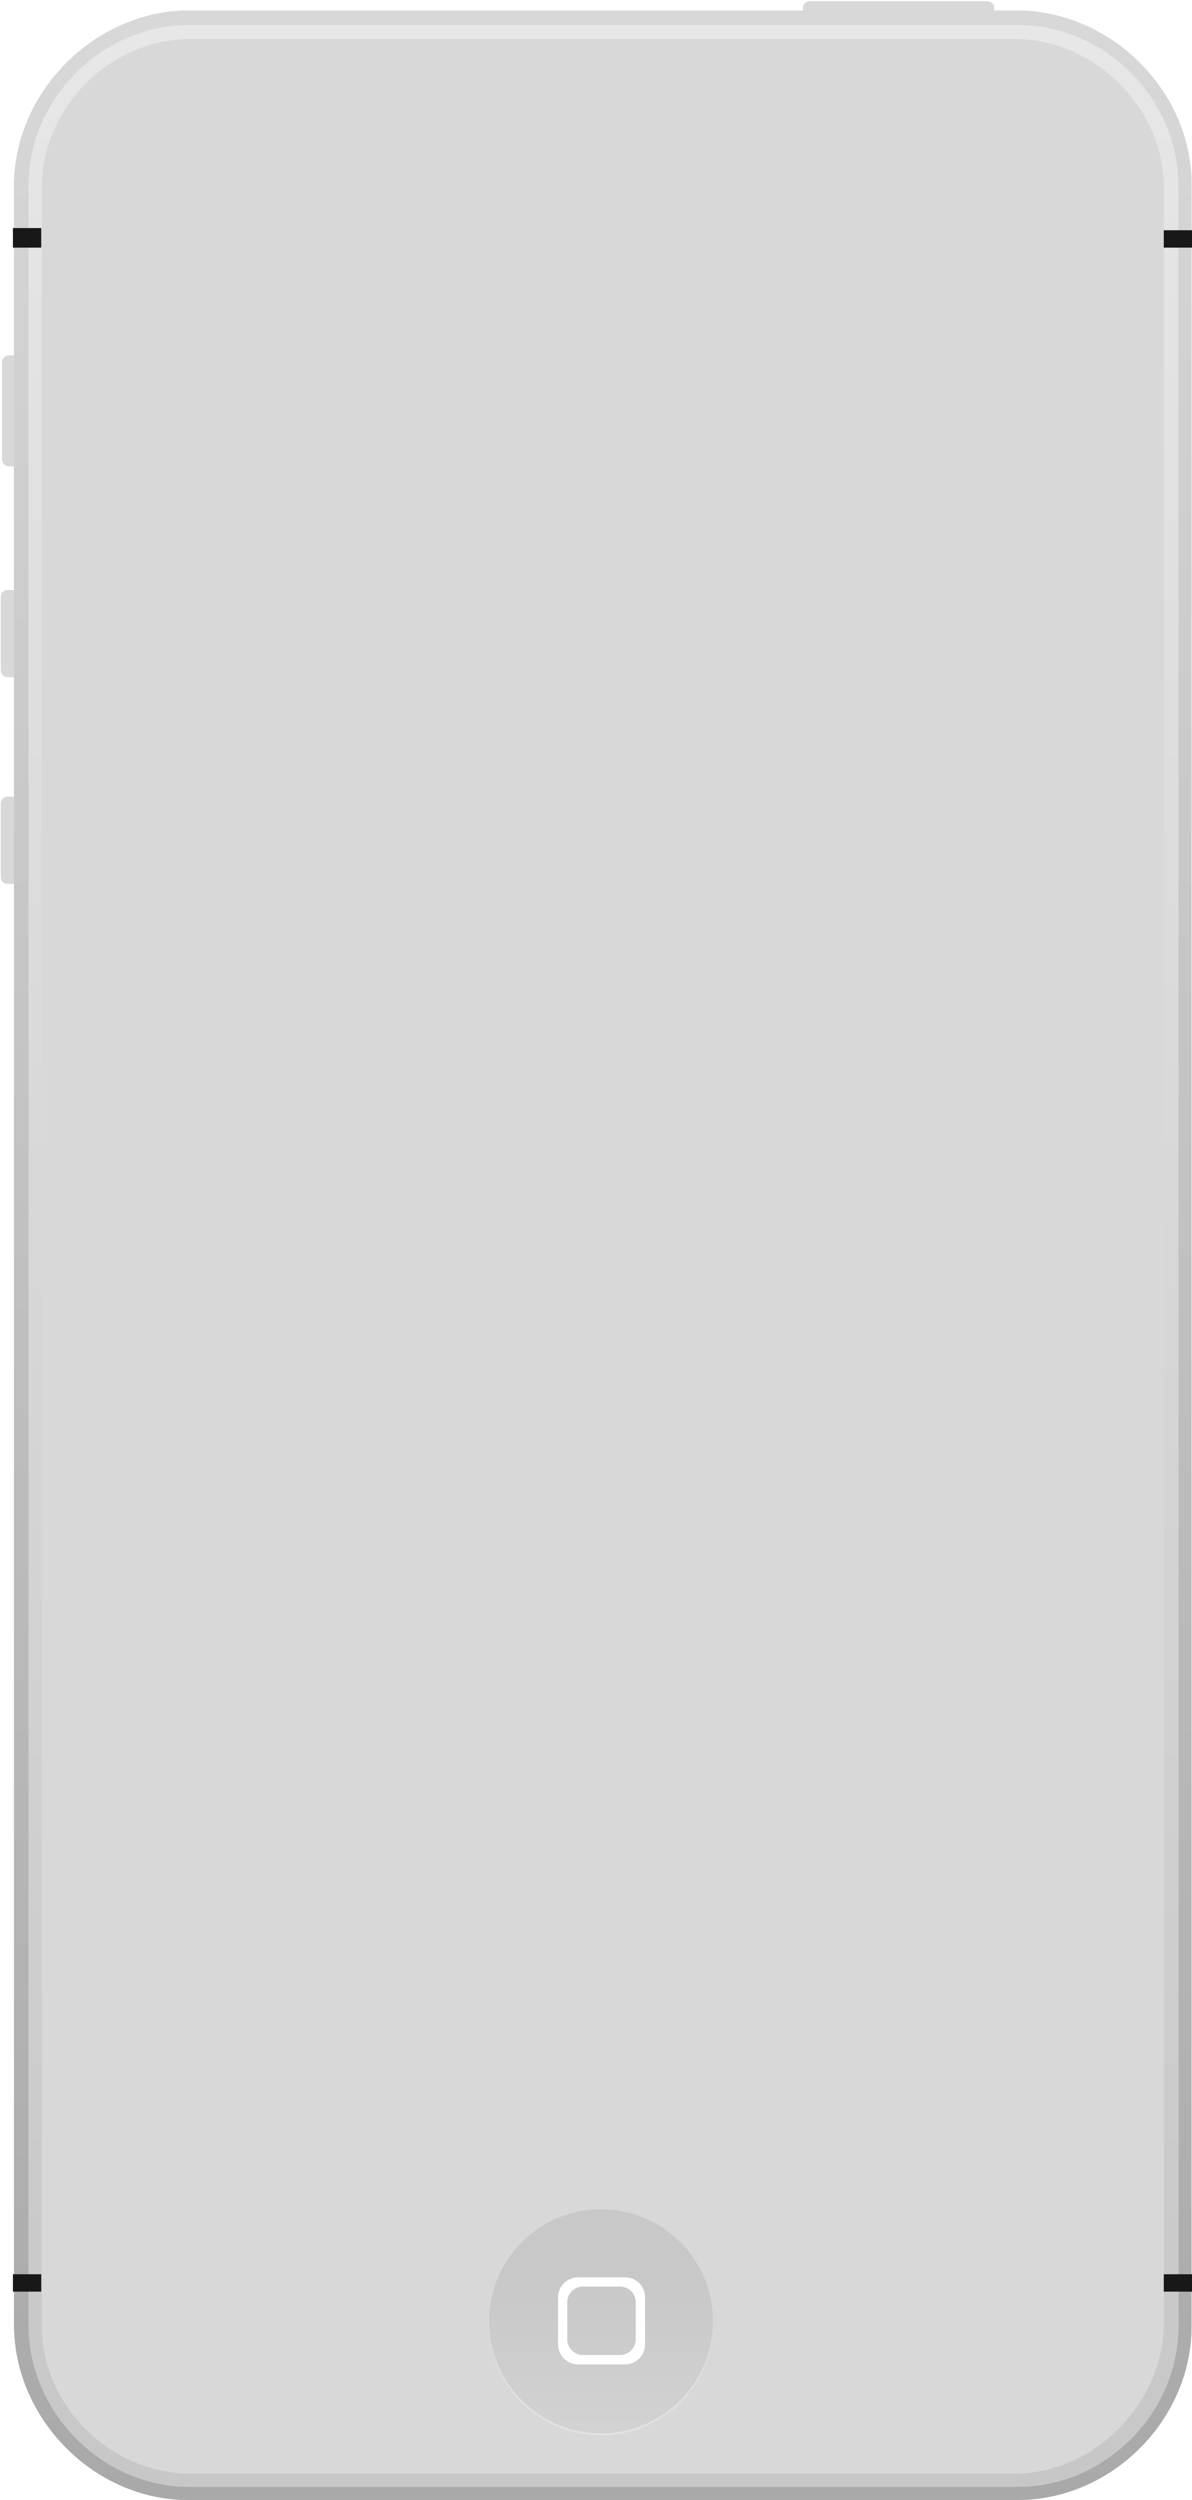 <svg id="SvgjsSvg1100" xmlns="http://www.w3.org/2000/svg" version="1.1" xmlns:xlink="http://www.w3.org/1999/xlink" xmlns:svgjs="http://svgjs.com/svgjs" width="549" height="1151"><defs id="SvgjsDefs1101"><linearGradient id="SvgjsLinearGradient1112" gradientUnits="userSpaceOnUse" x1="1441.635" y1="6089.9" x2="1441.635" y2="4943.83"><stop id="SvgjsStop1113" stop-opacity="1" stop-color="#a9a9a9" offset="0"></stop><stop id="SvgjsStop1114" stop-opacity="1" stop-color="#d8d8d8" offset="1"></stop></linearGradient><linearGradient id="SvgjsLinearGradient1117" gradientUnits="userSpaceOnUse" x1="1441.94" y1="6083.84" x2="1441.94" y2="4950.5"><stop id="SvgjsStop1118" stop-opacity="1" stop-color="#c7c7c7" offset="0"></stop><stop id="SvgjsStop1119" stop-opacity="1" stop-color="#e7e7e7" offset="1"></stop></linearGradient><filter id="SvgjsFilter1123" width="200%" height="200%" x="-50%" y="-50%"><feGaussianBlur id="SvgjsFeGaussianBlur1124" stdDeviation="0 " result="SvgjsFeGaussianBlur1124Out" in="SourceGraphic"></feGaussianBlur></filter><linearGradient id="SvgjsLinearGradient1128" gradientUnits="userSpaceOnUse" x1="1440.825" y1="6092.964" x2="1440.825" y2="5989.874"><stop id="SvgjsStop1129" stop-opacity="0.47" stop-color="#d8d8d8" offset="0"></stop><stop id="SvgjsStop1130" stop-opacity="0.47" stop-color="#b7b7b7" offset="1"></stop></linearGradient><filter id="SvgjsFilter1133" width="200%" height="200%" x="-50%" y="-50%"><feGaussianBlur id="SvgjsFeGaussianBlur1134" stdDeviation="0 " result="SvgjsFeGaussianBlur1134Out" in="SourceGraphic"></feGaussianBlur></filter><linearGradient id="SvgjsLinearGradient1138" gradientUnits="userSpaceOnUse" x1="1440.825" y1="6092.964" x2="1440.825" y2="5989.874"><stop id="SvgjsStop1139" stop-opacity="0.47" stop-color="#d8d8d8" offset="0"></stop><stop id="SvgjsStop1140" stop-opacity="0.47" stop-color="#b7b7b7" offset="1"></stop></linearGradient><linearGradient id="SvgjsLinearGradient1148" gradientUnits="userSpaceOnUse" x1="1441.635" y1="6089.9" x2="1441.635" y2="4943.83"><stop id="SvgjsStop1149" stop-opacity="1" stop-color="#a9a9a9" offset="0"></stop><stop id="SvgjsStop1150" stop-opacity="1" stop-color="#d8d8d8" offset="1"></stop></linearGradient><linearGradient id="SvgjsLinearGradient1153" gradientUnits="userSpaceOnUse" x1="1441.94" y1="6083.84" x2="1441.94" y2="4950.5"><stop id="SvgjsStop1154" stop-opacity="1" stop-color="#c7c7c7" offset="0"></stop><stop id="SvgjsStop1155" stop-opacity="1" stop-color="#e7e7e7" offset="1"></stop></linearGradient><filter id="SvgjsFilter1159" width="200%" height="200%" x="-50%" y="-50%"><feGaussianBlur id="SvgjsFeGaussianBlur1160" stdDeviation="0 " result="SvgjsFeGaussianBlur1160Out" in="SourceGraphic"></feGaussianBlur></filter><linearGradient id="SvgjsLinearGradient1164" gradientUnits="userSpaceOnUse" x1="1440.825" y1="6092.964" x2="1440.825" y2="5989.874"><stop id="SvgjsStop1165" stop-opacity="0.47" stop-color="#d8d8d8" offset="0"></stop><stop id="SvgjsStop1166" stop-opacity="0.47" stop-color="#b7b7b7" offset="1"></stop></linearGradient></defs><path id="SvgjsPath1102" d="M1167.44 5210.64L1174.42 5210.64C1176.1 5210.64 1177.45 5212 1177.45 5213.67L1177.45 5247.65C1177.45 5249.32 1176.1 5250.68 1174.42 5250.68L1167.44 5250.68C1165.77 5250.68 1164.41 5249.32 1164.41 5247.65L1164.41 5213.67C1164.41 5212 1165.77 5210.64 1167.44 5210.64Z " fill="#d8d8d8" transform="matrix(1,0,0,1,-1164,-4939)"></path><path id="SvgjsPath1103" d="M1167.44 5305.84L1174.42 5305.84C1176.1 5305.84 1177.45 5307.2 1177.45 5308.88L1177.45 5342.85C1177.45 5344.53 1176.1 5345.88 1174.42 5345.88L1167.44 5345.88C1165.77 5345.88 1164.41 5344.53 1164.41 5342.85L1164.41 5308.88C1164.41 5307.2 1165.77 5305.84 1167.44 5305.84Z " fill="#d8d8d8" transform="matrix(1,0,0,1,-1164,-4939)"></path><path id="SvgjsPath1104" d="M1168.05 5102.7L1175.03 5102.7C1176.7 5102.7 1178.06 5104.06 1178.06 5105.74L1178.06 5150.61C1178.06 5152.28 1176.7 5153.64 1175.03 5153.64L1168.05 5153.64C1166.38 5153.64 1165.02 5152.28 1165.02 5150.61L1165.02 5105.74C1165.02 5104.06 1166.38 5102.7 1168.05 5102.7Z " fill="#d8d8d8" transform="matrix(1,0,0,1,-1164,-4939)"></path><path id="SvgjsPath1105" d="M1621.81 4942.65L1621.81 4949.63C1621.81 4951.3 1620.46 4952.66 1618.78 4952.66L1536.87 4952.66C1535.2 4952.66 1533.84 4951.3 1533.84 4949.63L1533.84 4942.65C1533.84 4940.98 1535.2 4939.62 1536.87 4939.62L1618.78 4939.62C1620.46 4939.62 1621.81 4940.98 1621.81 4942.65Z " fill="#d8d8d8" transform="matrix(1,0,0,1,-1164,-4939)"></path><path id="SvgjsPath1106" d="M1167.44 5210.64L1174.42 5210.64C1176.1 5210.64 1177.45 5212 1177.45 5213.67L1177.45 5247.65C1177.45 5249.32 1176.1 5250.68 1174.42 5250.68L1167.44 5250.68C1165.77 5250.68 1164.41 5249.32 1164.41 5247.65L1164.41 5213.67C1164.41 5212 1165.77 5210.64 1167.44 5210.64Z " fill="#d8d8d8" transform="matrix(1,0,0,1,-1164,-4939)"></path><path id="SvgjsPath1107" d="M1167.44 5305.84L1174.42 5305.84C1176.1 5305.84 1177.45 5307.2 1177.45 5308.88L1177.45 5342.85C1177.45 5344.53 1176.1 5345.88 1174.42 5345.88L1167.44 5345.88C1165.77 5345.88 1164.41 5344.53 1164.41 5342.85L1164.41 5308.88C1164.41 5307.2 1165.77 5305.84 1167.44 5305.84Z " fill="#d8d8d8" transform="matrix(1,0,0,1,-1164,-4939)"></path><path id="SvgjsPath1108" d="M1168.05 5102.7L1175.03 5102.7C1176.7 5102.7 1178.06 5104.06 1178.06 5105.74L1178.06 5150.61C1178.06 5152.28 1176.7 5153.64 1175.03 5153.64L1168.05 5153.64C1166.38 5153.64 1165.02 5152.28 1165.02 5150.61L1165.02 5105.74C1165.02 5104.06 1166.38 5102.7 1168.05 5102.7Z " fill="#d8d8d8" transform="matrix(1,0,0,1,-1164,-4939)"></path><path id="SvgjsPath1109" d="M1621.81 4942.65L1621.81 4949.63C1621.81 4951.3 1620.46 4952.66 1618.78 4952.66L1536.87 4952.66C1535.2 4952.66 1533.84 4951.3 1533.84 4949.63L1533.84 4942.65C1533.84 4940.98 1535.2 4939.62 1536.87 4939.62L1618.78 4939.62C1620.46 4939.62 1621.81 4940.98 1621.81 4942.65Z " fill="#d8d8d8" transform="matrix(1,0,0,1,-1164,-4939)"></path><path id="SvgjsPath1110" d="M1251.16 4943.83L1632.11 4943.83C1675.33 4943.83 1712.79 4980.67 1712.79 5023.87L1712.79 6009.86C1712.79 6053.06 1675.94 6089.9 1632.72 6089.9L1250.55 6089.9C1207.33 6089.9 1170.48 6052.46 1170.48 6009.25L1170.48 5024.48C1170.48 4981.28 1207.94 4943.83 1251.16 4943.83Z " fill="#d8d8d8" transform="matrix(1,0,0,1,-1164,-4939)"></path><path id="SvgjsPath1111" d="M1251.16 4943.83L1632.11 4943.83C1675.33 4943.83 1712.79 4980.67 1712.79 5023.87L1712.79 6009.86C1712.79 6053.06 1675.94 6089.9 1632.72 6089.9L1250.55 6089.9C1207.33 6089.9 1170.48 6052.46 1170.48 6009.25L1170.48 5024.48C1170.48 4981.28 1207.94 4943.83 1251.16 4943.83Z " fill="url(#SvgjsLinearGradient1112)" transform="matrix(1,0,0,1,-1164,-4939)"></path><path id="SvgjsPath1115" d="M1251.16 4950.5L1632.72 4950.5C1672.92 4950.5 1706.73 4984.29 1706.73 5024.48L1706.73 6009.86C1706.73 6050.05 1672.92 6083.84 1632.72 6083.84L1251.16 6083.84C1210.95 6083.84 1177.15 6049.44 1177.15 6009.25L1177.15 5024.48C1177.15 4984.29 1210.95 4950.5 1251.16 4950.5Z " fill="#d8d8d8" transform="matrix(1,0,0,1,-1164,-4939)"></path><path id="SvgjsPath1116" d="M1251.16 4950.5L1632.72 4950.5C1672.92 4950.5 1706.73 4984.29 1706.73 5024.48L1706.73 6009.86C1706.73 6050.05 1672.92 6083.84 1632.72 6083.84L1251.16 6083.84C1210.95 6083.84 1177.15 6049.44 1177.15 6009.25L1177.15 5024.48C1177.15 4984.29 1210.95 4950.5 1251.16 4950.5Z " fill="url(#SvgjsLinearGradient1117)" transform="matrix(1,0,0,1,-1164,-4939)"></path><path id="SvgjsPath1120" d="M1251.56 4956.97L1631.31 4956.97C1668.16 4956.97 1700.06 4988.65 1700.06 5025.49L1700.06 6008.24C1700.06 6045.08 1668.16 6077.79 1631.31 6077.79L1251.8 6077.79C1214.94 6077.79 1183.22 6046.57 1183.22 6009.74L1183.22 5025.49C1183.22 4988.65 1214.71 4956.97 1251.56 4956.97Z " fill="#d8d8d8" transform="matrix(1,0,0,1,-1164,-4939)"></path><path id="SvgjsPath1121" d="M1170 5053L1170 5044L1183 5044L1183 5053ZM1170 5994L1170 5986L1183 5986L1183 5994ZM1700 5994L1700 5986L1713 5986L1713 5994ZM1700 5053L1700 5045L1713 5045L1713 5053Z " fill="#181819" transform="matrix(1,0,0,1,-1164,-4939)"></path><path id="SvgjsPath1122" d="M1440.83 5957.09C1469.3 5957.09 1492.39 5980.17 1492.39 6008.64C1492.39 6037.1 1469.3 6060.18 1440.83 6060.18C1412.35 6060.18 1389.26 6037.1 1389.26 6008.64C1389.26 5980.17 1412.35 5957.09 1440.83 5957.09Z " fill="#ffffff" fill-opacity="0.24" filter="url(#SvgjsFilter1123)" transform="matrix(1,0,0,1,-1164,-4939)"></path><path id="SvgjsPath1125" d="M1440.83 5956.09C1469.3 5956.09 1492.39 5979.17 1492.39 6007.64C1492.39 6036.1 1469.3 6059.18 1440.83 6059.18C1412.35 6059.18 1389.26 6036.1 1389.26 6007.64C1389.26 5979.17 1412.35 5956.09 1440.83 5956.09Z " fill="#d8d8d8" transform="matrix(1,0,0,1,-1164,-4939)"></path><path id="SvgjsPath1126" d="M1440.83 5956.09C1469.3 5956.09 1492.39 5979.17 1492.39 6007.64C1492.39 6036.1 1469.3 6059.18 1440.83 6059.18C1412.35 6059.18 1389.26 6036.1 1389.26 6007.64C1389.26 5979.17 1412.35 5956.09 1440.83 5956.09Z " fill="#d8d8d8" transform="matrix(1,0,0,1,-1164,-4939)"></path><path id="SvgjsPath1127" d="M1440.83 5956.09C1469.3 5956.09 1492.39 5979.17 1492.39 6007.64C1492.39 6036.1 1469.3 6059.18 1440.83 6059.18C1412.35 6059.18 1389.26 6036.1 1389.26 6007.64C1389.26 5979.17 1412.35 5956.09 1440.83 5956.09Z " fill="url(#SvgjsLinearGradient1128)" transform="matrix(1,0,0,1,-1164,-4939)"></path><path id="SvgjsPath1131" d="M1430.21 5987.42L1451.94 5987.42C1457 5987.42 1461.1 5991.53 1461.1 5996.59L1461.1 6018.31C1461.1 6023.37 1457 6027.48 1451.94 6027.48L1430.21 6027.48C1425.14 6027.48 1421.04 6023.37 1421.04 6018.31L1421.04 5996.59C1421.04 5991.53 1425.14 5987.42 1430.21 5987.42ZM1425.26 5998.88L1425.26 6015.98C1425.26 6019.96 1428.49 6023.19 1432.48 6023.19L1449.58 6023.19C1453.57 6023.19 1456.8 6019.96 1456.8 6015.98L1456.8 5998.88C1456.8 5994.9 1453.57 5991.67 1449.58 5991.67L1432.48 5991.67C1428.49 5991.67 1425.26 5994.9 1425.26 5998.88Z " fill="#ffffff" transform="matrix(1,0,0,1,-1164,-4939)"></path><path id="SvgjsPath1132" d="M1440.83 5957.09C1469.3 5957.09 1492.39 5980.17 1492.39 6008.64C1492.39 6037.1 1469.3 6060.18 1440.83 6060.18C1412.35 6060.18 1389.26 6037.1 1389.26 6008.64C1389.26 5980.17 1412.35 5957.09 1440.83 5957.09Z " fill="#ffffff" fill-opacity="0.24" filter="url(#SvgjsFilter1133)" transform="matrix(1,0,0,1,-1164,-4939)"></path><path id="SvgjsPath1135" d="M1440.83 5956.09C1469.3 5956.09 1492.39 5979.17 1492.39 6007.64C1492.39 6036.1 1469.3 6059.18 1440.83 6059.18C1412.35 6059.18 1389.26 6036.1 1389.26 6007.64C1389.26 5979.17 1412.35 5956.09 1440.83 5956.09Z " fill="#d8d8d8" transform="matrix(1,0,0,1,-1164,-4939)"></path><path id="SvgjsPath1136" d="M1440.83 5956.09C1469.3 5956.09 1492.39 5979.17 1492.39 6007.64C1492.39 6036.1 1469.3 6059.18 1440.83 6059.18C1412.35 6059.18 1389.26 6036.1 1389.26 6007.64C1389.26 5979.17 1412.35 5956.09 1440.83 5956.09Z " fill="#d8d8d8" transform="matrix(1,0,0,1,-1164,-4939)"></path><path id="SvgjsPath1137" d="M1440.83 5956.09C1469.3 5956.09 1492.39 5979.17 1492.39 6007.64C1492.39 6036.1 1469.3 6059.18 1440.83 6059.18C1412.35 6059.18 1389.26 6036.1 1389.26 6007.64C1389.26 5979.17 1412.35 5956.09 1440.83 5956.09Z " fill="url(#SvgjsLinearGradient1138)" transform="matrix(1,0,0,1,-1164,-4939)"></path><path id="SvgjsPath1141" d="M1430.21 5987.42L1451.94 5987.42C1457 5987.42 1461.1 5991.53 1461.1 5996.59L1461.1 6018.31C1461.1 6023.37 1457 6027.48 1451.94 6027.48L1430.21 6027.48C1425.14 6027.48 1421.04 6023.37 1421.04 6018.31L1421.04 5996.59C1421.04 5991.53 1425.14 5987.42 1430.21 5987.42ZM1425.26 5998.88L1425.26 6015.98C1425.26 6019.96 1428.49 6023.19 1432.48 6023.19L1449.58 6023.19C1453.57 6023.19 1456.8 6019.96 1456.8 6015.98L1456.8 5998.88C1456.8 5994.9 1453.57 5991.67 1449.58 5991.67L1432.48 5991.67C1428.49 5991.67 1425.26 5994.9 1425.26 5998.88Z " fill="#ffffff" transform="matrix(1,0,0,1,-1164,-4939)"></path><path id="SvgjsPath1142" d="M1167.44 5210.64L1174.42 5210.64C1176.1 5210.64 1177.45 5212 1177.45 5213.67L1177.45 5247.65C1177.45 5249.32 1176.1 5250.68 1174.42 5250.68L1167.44 5250.68C1165.77 5250.68 1164.41 5249.32 1164.41 5247.65L1164.41 5213.67C1164.41 5212 1165.77 5210.64 1167.44 5210.64Z " fill="#d8d8d8" transform="matrix(1,0,0,1,-1164,-4939)"></path><path id="SvgjsPath1143" d="M1167.44 5305.84L1174.42 5305.84C1176.1 5305.84 1177.45 5307.2 1177.45 5308.88L1177.45 5342.85C1177.45 5344.53 1176.1 5345.88 1174.42 5345.88L1167.44 5345.88C1165.77 5345.88 1164.41 5344.53 1164.41 5342.85L1164.41 5308.88C1164.41 5307.2 1165.77 5305.84 1167.44 5305.84Z " fill="#d8d8d8" transform="matrix(1,0,0,1,-1164,-4939)"></path><path id="SvgjsPath1144" d="M1168.05 5102.7L1175.03 5102.7C1176.7 5102.7 1178.06 5104.06 1178.06 5105.74L1178.06 5150.61C1178.06 5152.28 1176.7 5153.64 1175.03 5153.64L1168.05 5153.64C1166.38 5153.64 1165.02 5152.28 1165.02 5150.61L1165.02 5105.74C1165.02 5104.06 1166.38 5102.7 1168.05 5102.7Z " fill="#d8d8d8" transform="matrix(1,0,0,1,-1164,-4939)"></path><path id="SvgjsPath1145" d="M1621.81 4942.65L1621.81 4949.63C1621.81 4951.3 1620.46 4952.66 1618.78 4952.66L1536.87 4952.66C1535.2 4952.66 1533.84 4951.3 1533.84 4949.63L1533.84 4942.65C1533.84 4940.98 1535.2 4939.62 1536.87 4939.62L1618.78 4939.62C1620.46 4939.62 1621.81 4940.98 1621.81 4942.65Z " fill="#d8d8d8" transform="matrix(1,0,0,1,-1164,-4939)"></path><path id="SvgjsPath1146" d="M1251.16 4943.83L1632.11 4943.83C1675.33 4943.83 1712.79 4980.67 1712.79 5023.87L1712.79 6009.86C1712.79 6053.06 1675.94 6089.9 1632.72 6089.9L1250.55 6089.9C1207.33 6089.9 1170.48 6052.46 1170.48 6009.25L1170.48 5024.48C1170.48 4981.28 1207.94 4943.83 1251.16 4943.83Z " fill="#d8d8d8" transform="matrix(1,0,0,1,-1164,-4939)"></path><path id="SvgjsPath1147" d="M1251.16 4943.83L1632.11 4943.83C1675.33 4943.83 1712.79 4980.67 1712.79 5023.87L1712.79 6009.86C1712.79 6053.06 1675.94 6089.9 1632.72 6089.9L1250.55 6089.9C1207.33 6089.9 1170.48 6052.46 1170.48 6009.25L1170.48 5024.48C1170.48 4981.28 1207.94 4943.83 1251.16 4943.83Z " fill="url(#SvgjsLinearGradient1148)" transform="matrix(1,0,0,1,-1164,-4939)"></path><path id="SvgjsPath1151" d="M1251.16 4950.5L1632.72 4950.5C1672.92 4950.5 1706.73 4984.29 1706.73 5024.48L1706.73 6009.86C1706.73 6050.05 1672.92 6083.84 1632.72 6083.84L1251.16 6083.84C1210.95 6083.84 1177.15 6049.44 1177.15 6009.25L1177.15 5024.48C1177.15 4984.29 1210.95 4950.5 1251.16 4950.5Z " fill="#d8d8d8" transform="matrix(1,0,0,1,-1164,-4939)"></path><path id="SvgjsPath1152" d="M1251.16 4950.5L1632.72 4950.5C1672.92 4950.5 1706.73 4984.29 1706.73 5024.48L1706.73 6009.86C1706.73 6050.05 1672.92 6083.84 1632.72 6083.84L1251.16 6083.84C1210.95 6083.84 1177.15 6049.44 1177.15 6009.25L1177.15 5024.48C1177.15 4984.29 1210.95 4950.5 1251.16 4950.5Z " fill="url(#SvgjsLinearGradient1153)" transform="matrix(1,0,0,1,-1164,-4939)"></path><path id="SvgjsPath1156" d="M1251.56 4956.97L1631.31 4956.97C1668.16 4956.97 1700.06 4988.65 1700.06 5025.49L1700.06 6008.24C1700.06 6045.08 1668.16 6077.79 1631.31 6077.79L1251.8 6077.79C1214.94 6077.79 1183.22 6046.57 1183.22 6009.74L1183.22 5025.49C1183.22 4988.65 1214.71 4956.97 1251.56 4956.97Z " fill="#d8d8d8" transform="matrix(1,0,0,1,-1164,-4939)"></path><path id="SvgjsPath1157" d="M1170 5053L1170 5044L1183 5044L1183 5053ZM1170 5994L1170 5986L1183 5986L1183 5994ZM1700 5994L1700 5986L1713 5986L1713 5994ZM1700 5053L1700 5045L1713 5045L1713 5053Z " fill="#181819" transform="matrix(1,0,0,1,-1164,-4939)"></path><path id="SvgjsPath1158" d="M1440.83 5957.09C1469.3 5957.09 1492.39 5980.17 1492.39 6008.64C1492.39 6037.1 1469.3 6060.18 1440.83 6060.18C1412.35 6060.18 1389.26 6037.1 1389.26 6008.64C1389.26 5980.17 1412.35 5957.09 1440.83 5957.09Z " fill="#ffffff" fill-opacity="0.24" filter="url(#SvgjsFilter1159)" transform="matrix(1,0,0,1,-1164,-4939)"></path><path id="SvgjsPath1161" d="M1440.83 5956.09C1469.3 5956.09 1492.39 5979.17 1492.39 6007.64C1492.39 6036.1 1469.3 6059.18 1440.83 6059.18C1412.35 6059.18 1389.26 6036.1 1389.26 6007.64C1389.26 5979.17 1412.35 5956.09 1440.83 5956.09Z " fill="#d8d8d8" transform="matrix(1,0,0,1,-1164,-4939)"></path><path id="SvgjsPath1162" d="M1440.83 5956.09C1469.3 5956.09 1492.39 5979.17 1492.39 6007.64C1492.39 6036.1 1469.3 6059.18 1440.83 6059.18C1412.35 6059.18 1389.26 6036.1 1389.26 6007.64C1389.26 5979.17 1412.35 5956.09 1440.83 5956.09Z " fill="#d8d8d8" transform="matrix(1,0,0,1,-1164,-4939)"></path><path id="SvgjsPath1163" d="M1440.83 5956.09C1469.3 5956.09 1492.39 5979.17 1492.39 6007.64C1492.39 6036.1 1469.3 6059.18 1440.83 6059.18C1412.35 6059.18 1389.26 6036.1 1389.26 6007.64C1389.26 5979.17 1412.35 5956.09 1440.83 5956.09Z " fill="url(#SvgjsLinearGradient1164)" transform="matrix(1,0,0,1,-1164,-4939)"></path><path id="SvgjsPath1167" d="M1430.21 5987.42L1451.94 5987.42C1457 5987.42 1461.1 5991.53 1461.1 5996.59L1461.1 6018.31C1461.1 6023.37 1457 6027.48 1451.94 6027.48L1430.21 6027.48C1425.14 6027.48 1421.04 6023.37 1421.04 6018.31L1421.04 5996.59C1421.04 5991.53 1425.14 5987.42 1430.21 5987.42ZM1425.26 5998.88L1425.26 6015.98C1425.26 6019.96 1428.49 6023.19 1432.48 6023.19L1449.58 6023.19C1453.57 6023.19 1456.8 6019.96 1456.8 6015.98L1456.8 5998.88C1456.8 5994.9 1453.57 5991.67 1449.58 5991.67L1432.48 5991.67C1428.49 5991.67 1425.26 5994.9 1425.26 5998.88Z " fill="#ffffff" transform="matrix(1,0,0,1,-1164,-4939)"></path></svg>